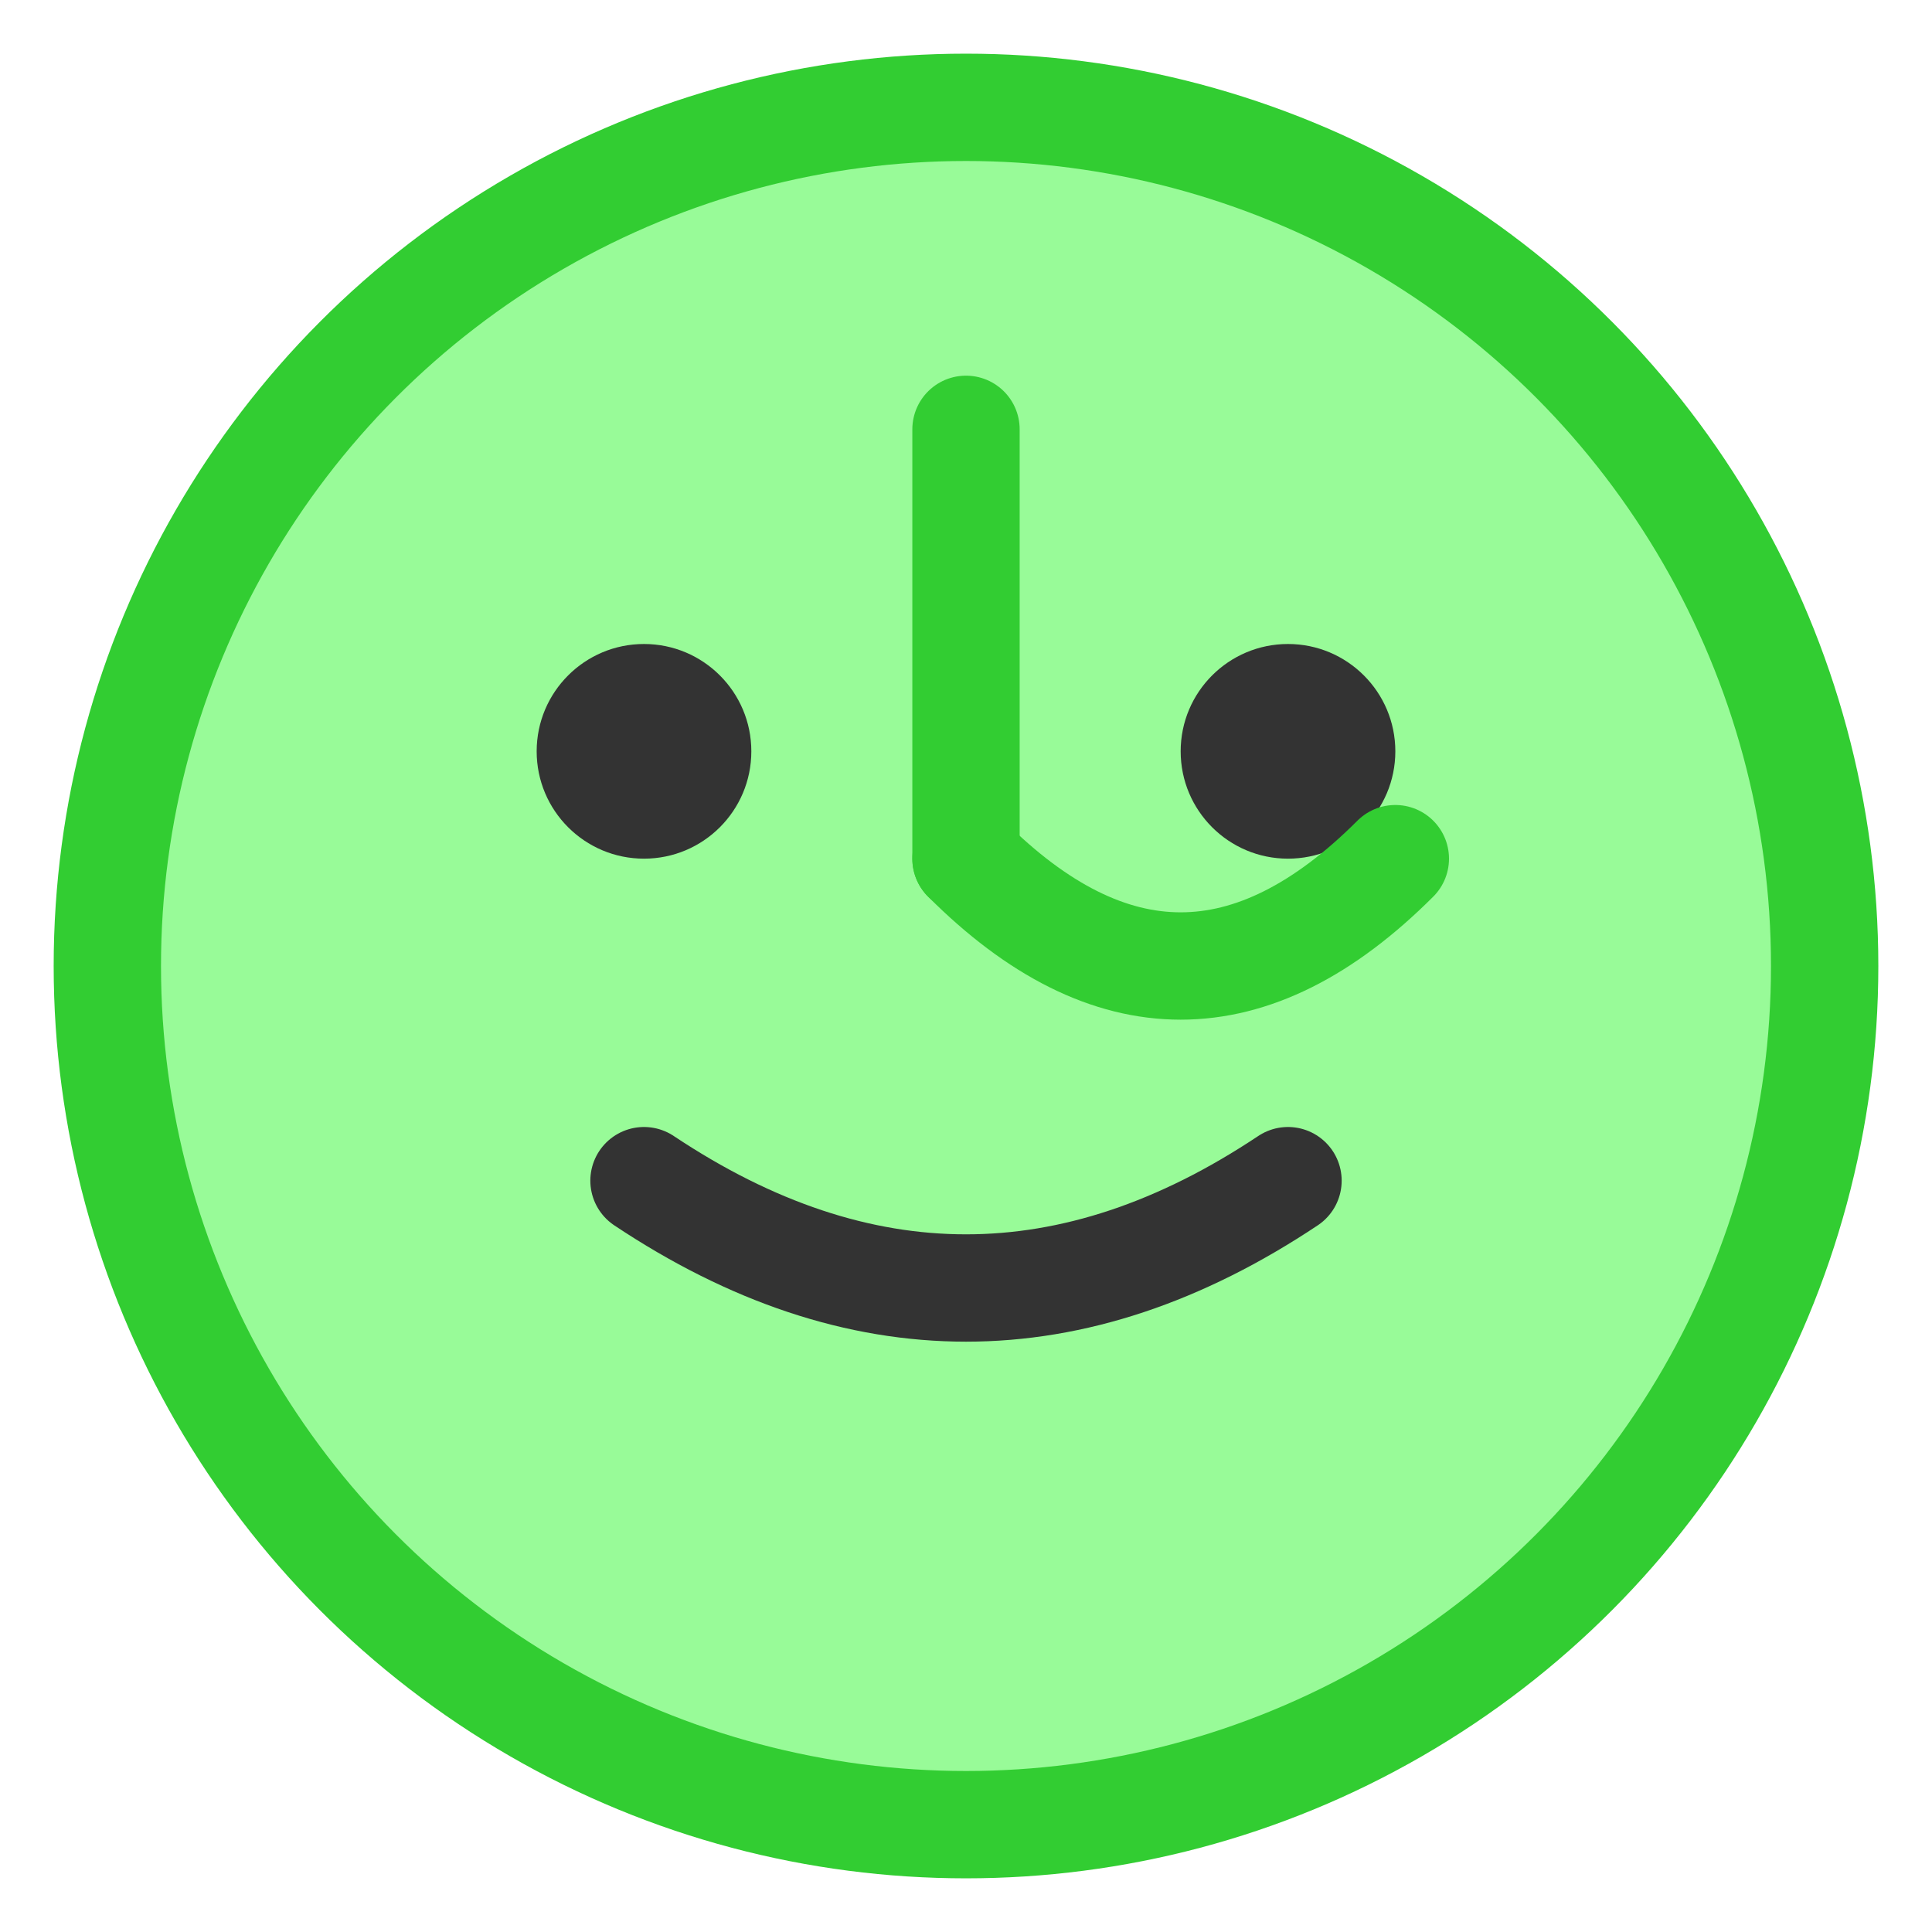 <svg width="36" height="36" viewBox="0 0 36 36" fill="none" xmlns="http://www.w3.org/2000/svg">
  <circle cx="18" cy="18" r="16" fill="#98FB98" stroke="#32CD32" stroke-width="2"/>
  <circle cx="12" cy="14" r="2" fill="#333"/>
  <circle cx="24" cy="14" r="2" fill="#333"/>
  <path d="M18 8 Q18 12 18 16" stroke="#32CD32" stroke-width="2" stroke-linecap="round"/>
  <path d="M18 16 Q22 20 26 16" stroke="#32CD32" stroke-width="2" fill="none" stroke-linecap="round"/>
  <path d="M12 22 Q18 26 24 22" stroke="#333" stroke-width="2" fill="none" stroke-linecap="round"/>
</svg>
